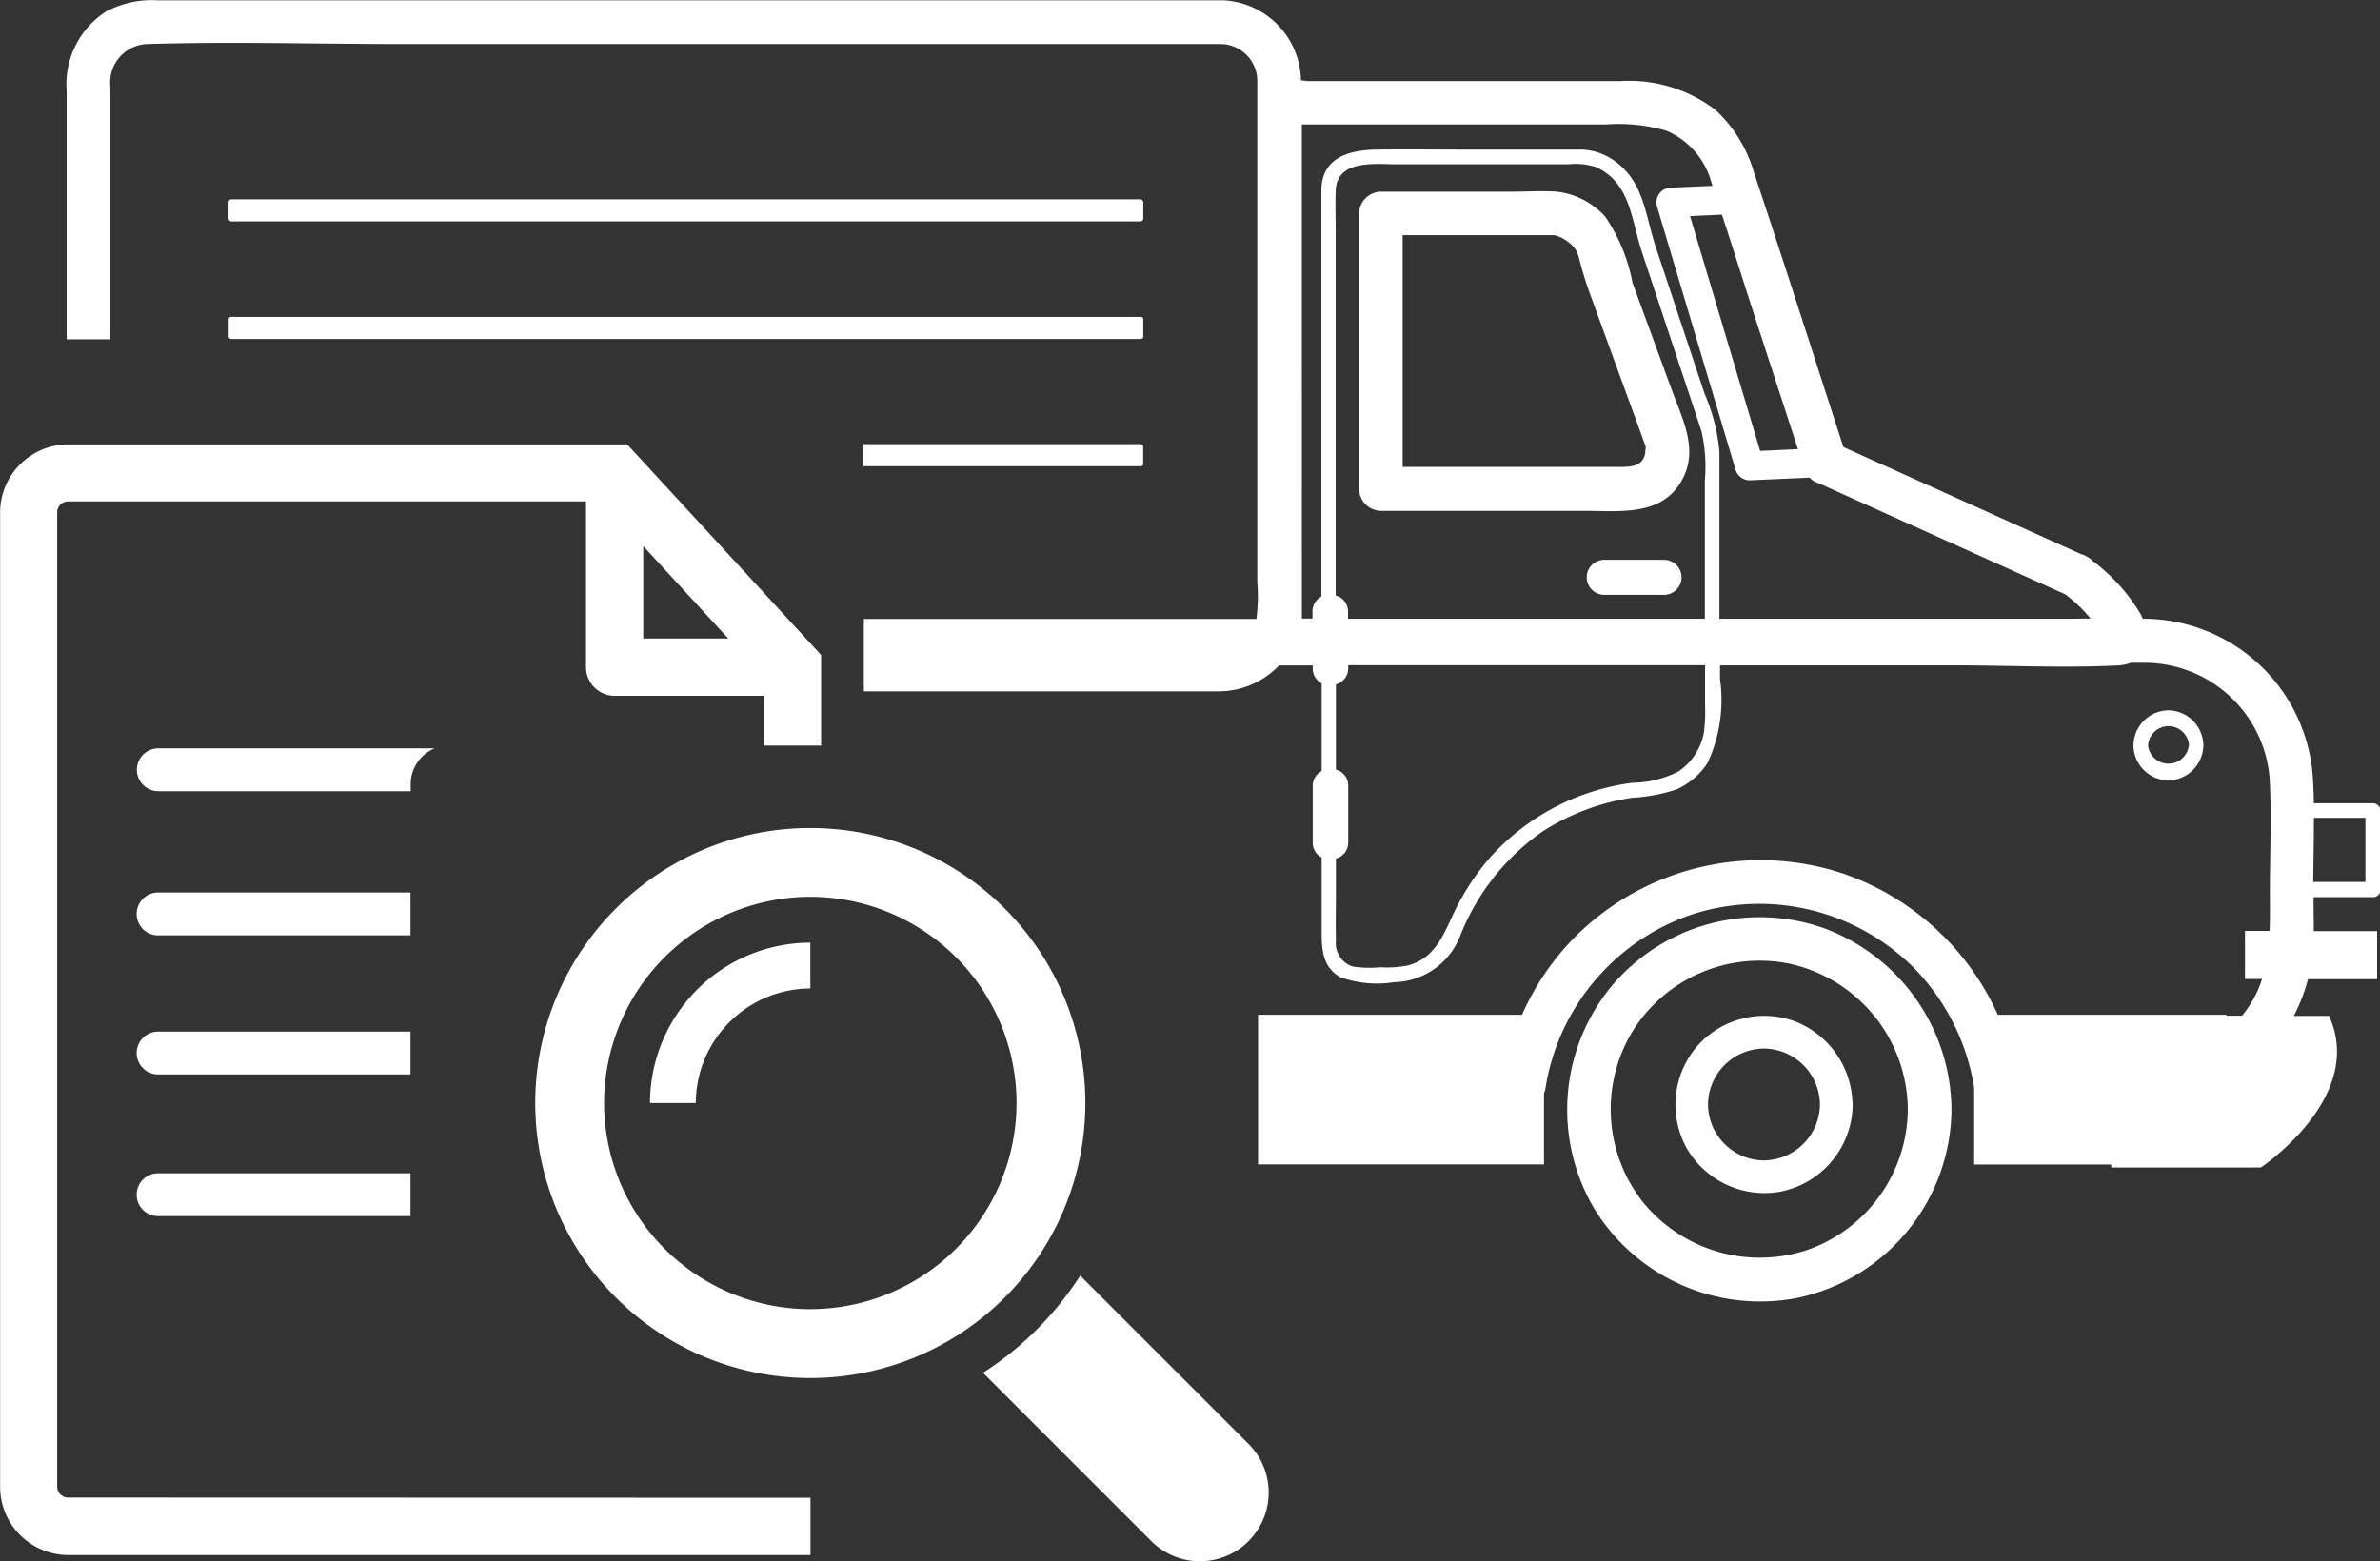 <svg xmlns="http://www.w3.org/2000/svg" width="57.974" height="38.037" viewBox="0 0 57.974 38.037">
  <rect x="0" y="0" width="57.974" height="38.037" fill="#333333" stroke="none"/>
  <g id="Group_11165" data-name="Group 11165" transform="translate(432.922 -2383.968)">
    <g id="Group_11163" data-name="Group 11163" transform="translate(-419.88 2404.143)">
      <path id="Path_33742" data-name="Path 33742" d="M-398.668,2424.133l-4.1-4.1a7.891,7.891,0,0,1-2.368,2.367l4.1,4.1a1.673,1.673,0,0,0,2.368,0A1.673,1.673,0,0,0-398.668,2424.133Z" transform="translate(416.039 -2409.129)" fill="#fff"/>
      <path id="Path_33743" data-name="Path 33743" d="M-404.392,2414.078a6.7,6.7,0,0,0-6.7-6.7,6.7,6.7,0,0,0-6.7,6.7,6.7,6.7,0,0,0,6.7,6.7A6.7,6.7,0,0,0-404.392,2414.078Zm-6.7,5.023a5.029,5.029,0,0,1-5.023-5.023,5.03,5.03,0,0,1,5.023-5.024,5.03,5.03,0,0,1,5.024,5.024A5.029,5.029,0,0,1-411.09,2419.1Z" transform="translate(417.788 -2407.38)" fill="#fff"/>
      <path id="Path_33744" data-name="Path 33744" d="M-414.549,2414.526h1.116a2.8,2.8,0,0,1,2.79-2.791v-1.116A3.912,3.912,0,0,0-414.549,2414.526Z" transform="translate(417.34 -2407.828)" fill="#fff"/>
    </g>
    <g id="Group_11164" data-name="Group 11164" transform="translate(-432.922 2383.968)">
      <path id="Path_33745" data-name="Path 33745" d="M-414.74,2399.407v2.25h2.07Z" transform="translate(430.408 -2386.102)" fill="none"/>
      <path id="Path_33746" data-name="Path 33746" d="M-417.727,2402.874a.7.7,0,0,1-.7-.7v-4.035H-431.04a.266.266,0,0,0-.266.265v23.737a.267.267,0,0,0,.266.266h8.34v-6.857h-6.148a.522.522,0,0,1-.522-.522.522.522,0,0,1,.522-.522h6.148v-2.407h-6.148a.522.522,0,0,1-.522-.522.522.522,0,0,1,.522-.522h6.148v-2.348h-6.148a.522.522,0,0,1-.522-.522.522.522,0,0,1,.522-.522h6.148V2405.2h-6.148a.522.522,0,0,1-.522-.522.522.522,0,0,1,.522-.522h6.732a.946.946,0,0,1,.359-.073h7.663v-1.213Z" transform="translate(432.699 -2385.928)" fill="none"/>
      <path id="Path_33747" data-name="Path 33747" d="M-421.8,2405.125h-6.732a.522.522,0,0,0-.522.522.522.522,0,0,0,.522.522h6.148V2406A.946.946,0,0,1-421.8,2405.125Z" transform="translate(432.388 -2386.893)" fill="#fff"/>
      <path id="Path_33748" data-name="Path 33748" d="M-428.537,2409.2a.522.522,0,0,0-.522.522.522.522,0,0,0,.522.522h6.148V2409.2Z" transform="translate(432.388 -2387.456)" fill="#fff"/>
      <path id="Path_33749" data-name="Path 33749" d="M-431.263,2422.189a.267.267,0,0,1-.266-.266v-23.737a.266.266,0,0,1,.266-.265h12.615v4.035a.7.7,0,0,0,.7.7h3.634v1.213h1.393v-2.208l-4.722-5.13h-13.617a1.661,1.661,0,0,0-1.659,1.66v23.738a1.662,1.662,0,0,0,1.659,1.66h18.081v-1.395Zm14.01-23.18,2.07,2.25h-2.07Z" transform="translate(432.922 -2385.704)" fill="#fff"/>
      <path id="Path_33750" data-name="Path 33750" d="M-428.537,2417.138a.522.522,0,0,0-.522.522.522.522,0,0,0,.522.522h6.148v-1.044Z" transform="translate(432.388 -2388.553)" fill="#fff"/>
      <path id="Path_33751" data-name="Path 33751" d="M-428.537,2413.133a.522.522,0,0,0-.522.522.522.522,0,0,0,.522.522h6.148v-1.044Z" transform="translate(432.388 -2388)" fill="#fff"/>
      <path id="Path_33752" data-name="Path 33752" d="M-383.045,2411.2a3.644,3.644,0,0,0-3.81,1.641,3.653,3.653,0,0,0,.24,4.159,3.667,3.667,0,0,0,4.073,1.155,3.655,3.655,0,0,0,2.388-3.406A3.665,3.665,0,0,0-383.045,2411.2Zm1.545,3.494a2.183,2.183,0,0,1-1.767,2.062,2.188,2.188,0,0,1-2.259-1.033,2.185,2.185,0,0,1,.217-2.487,2.173,2.173,0,0,1,2.4-.632,2.2,2.2,0,0,1,1.407,1.951.429.429,0,0,1,.005.076A.493.493,0,0,1-381.5,2414.693Z" transform="translate(426.628 -2387.722)" fill="none"/>
      <path id="Path_33753" data-name="Path 33753" d="M-386.174,2402.776h-8.692v.078a.4.4,0,0,1-.3.388v2.078a.4.4,0,0,1,.3.388v1.391a.4.4,0,0,1-.3.387v.853c0,.383-.009.766,0,1.148a.6.6,0,0,0,.405.629,2.757,2.757,0,0,0,.679.019,2.577,2.577,0,0,0,.671-.045c.7-.189.884-.813,1.171-1.389a5.874,5.874,0,0,1,.855-1.269,5.633,5.633,0,0,1,3.442-1.792,2.551,2.551,0,0,0,1.122-.276,1.462,1.462,0,0,0,.622-.971,4.012,4.012,0,0,0,.02-.644Z" transform="translate(427.702 -2386.568)" fill="none"/>
      <path id="Path_33754" data-name="Path 33754" d="M-387.486,2395.385l-.481-1.316q-.367-1.009-.736-2.018a8.806,8.806,0,0,1-.268-.873.64.64,0,0,0-.252-.387.923.923,0,0,0-.343-.177c.009,0-.039,0-.053,0-.434-.005-.87,0-1.3,0h-2.35v5.646h4.437c.272,0,.545,0,.817,0,.288,0,.565,0,.644-.291.015-.053.017-.211.031-.2l-.018-.045C-387.405,2395.614-387.445,2395.5-387.486,2395.385Z" transform="translate(427.441 -2384.887)" fill="none"/>
      <path id="Path_33755" data-name="Path 33755" d="M-402.219,2399.208h.326a4.207,4.207,0,0,0,.022-.9v-11.927c0-.1,0-.192,0-.287a.9.9,0,0,0-.888-.893h-19.96c-2.06,0-4.13-.063-6.189,0a.935.935,0,0,0-.9,1.039v6.154h2.943a.059.059,0,0,1-.059-.059v-.419a.06.06,0,0,1,.059-.06H-404.7a.059.059,0,0,1,.059.06v.419a.059.059,0,0,1-.059.059h-7.7a.947.947,0,0,1,.944.944v1.62h6.754a.06.06,0,0,1,.059.06v.42a.059.059,0,0,1-.059.059h-6.754v3.714h9.236Zm-2.483-9.68h-22.163a.06.06,0,0,1-.059-.059v-.419a.06.06,0,0,1,.059-.06H-404.7a.06.06,0,0,1,.059.06v.419A.059.059,0,0,1-404.7,2389.528Z" transform="translate(432.492 -2384.134)" fill="none"/>
      <path id="Path_33756" data-name="Path 33756" d="M-385.037,2390.451l1.594,5.341.921-.042-1.019-3.128c-.28-.861-.55-1.726-.833-2.585l-.776.034Z" transform="translate(426.318 -2384.807)" fill="none"/>
      <path id="Path_33757" data-name="Path 33757" d="M-371.206,2404.965a.5.5,0,0,0-.994,0A.5.5,0,0,0-371.206,2404.965Z" transform="translate(424.527 -2386.804)" fill="none"/>
      <path id="Path_33758" data-name="Path 33758" d="M-398.913,2405.66v5.61h6.429a6.351,6.351,0,0,1,1.31-1.915,6.392,6.392,0,0,1,6.481-1.536,6.429,6.429,0,0,1,3.8,3.451h5.568v.023h.38c.014-.018.028-.035.043-.053a2.691,2.691,0,0,0,.446-.842h-.417v-1.171h.6c.013-.325.007-.655.007-.987,0-.9.044-1.821-.006-2.724a3.055,3.055,0,0,0-3.013-2.821h-.115l-.258,0a.9.9,0,0,1-.294.063c-1.3.067-2.63,0-3.936,0H-385.7c-.018,0-.036,0-.055,0h-1.907v.327a3.649,3.649,0,0,1-.3,2.045,1.753,1.753,0,0,1-.767.653,4.229,4.229,0,0,1-1.071.2,5.552,5.552,0,0,0-2.195.828,5.6,5.6,0,0,0-2.007,2.565,1.765,1.765,0,0,1-1.6,1.1,2.644,2.644,0,0,1-1.314-.123c-.463-.269-.449-.74-.449-1.2v-1.715a.4.4,0,0,1-.217-.356V2405.7a.4.4,0,0,1,.217-.357v-2.14a.4.4,0,0,1-.217-.357v-.078h-.791l-.029,0a2.035,2.035,0,0,1-1.446.631c-.222,0-.446,0-.669,0h-8v1.323h8.655A.947.947,0,0,1-398.913,2405.66Zm22.19-1.795a.861.861,0,0,1,.847.8.206.206,0,0,1,.005.053.2.2,0,0,1-.005.052.861.861,0,0,1-.884.8.86.86,0,0,1-.815-.851A.862.862,0,0,1-376.723,2403.865Z" transform="translate(429.547 -2386.557)" fill="none"/>
      <path id="Path_33759" data-name="Path 33759" d="M-387.709,2390.73c-.254-.773-.276-1.678-1.119-2.052a1.616,1.616,0,0,0-.67-.066h-4.129c-.57,0-1.505-.129-1.535.642-.013.346,0,.7,0,1.042v8.821a.4.4,0,0,1,.3.388v.178h8.692v-3.366a3.829,3.829,0,0,0-.08-1.212Q-386.981,2392.917-387.709,2390.73Zm.539,8.37h-1.455a.428.428,0,0,1-.427-.427.427.427,0,0,1,.427-.426h1.455a.427.427,0,0,1,.427.426A.428.428,0,0,1-387.17,2399.1Zm.333-2.64c-.512.714-1.487.591-2.261.591h-4.97a.54.54,0,0,1-.533-.532v-6.711a.54.54,0,0,1,.533-.532h3.2c.359,0,.727-.024,1.086,0a1.884,1.884,0,0,1,1.176.607,4.253,4.253,0,0,1,.664,1.608q.469,1.284.938,2.568C-386.71,2394.855-386.262,2395.659-386.837,2396.46Z" transform="translate(427.703 -2384.609)" fill="none"/>
      <path id="Path_33760" data-name="Path 33760" d="M-383.28,2413.611a1.375,1.375,0,0,0-1.363,1.363,1.375,1.375,0,0,0,1.363,1.363,1.379,1.379,0,0,0,1.364-1.363A1.379,1.379,0,0,0-383.28,2413.611Z" transform="translate(426.248 -2388.066)" fill="none"/>
      <path id="Path_33761" data-name="Path 33761" d="M-377.533,2398.938l-.769-.346-5.232-2.357a.49.49,0,0,1-.226-.139l-1.462.065a.362.362,0,0,1-.343-.26l-.24-.808-1.675-5.613a.359.359,0,0,1,.342-.449l1.013-.045c-.011-.032-.021-.064-.032-.095a1.9,1.9,0,0,0-1.1-1.25,4.2,4.2,0,0,0-1.466-.15h-7.405v12.038h.259v-.178a.4.4,0,0,1,.217-.356v-9.753c0-.067,0-.135,0-.2.034-.759.7-.93,1.347-.938.73-.01,1.46,0,2.189,0h2.725a1.435,1.435,0,0,1,.885.279c.717.509.748,1.319,1,2.1l.2.6.987,2.967a4.564,4.564,0,0,1,.362,1.414v4.069h9.037A3.665,3.665,0,0,0-377.533,2398.938Z" transform="translate(427.835 -2384.455)" fill="none"/>
      <path id="Path_33762" data-name="Path 33762" d="M-367.536,2408.651h1.272v-1.562h-1.256C-367.518,2407.61-367.53,2408.132-367.536,2408.651Z" transform="translate(423.883 -2387.164)" fill="none"/>
      <path id="Path_33763" data-name="Path 33763" d="M-382.341,2410.176a4.711,4.711,0,0,0-5.2,1.4,4.736,4.736,0,0,0-.43,5.411,4.742,4.742,0,0,0,4.942,2.189,4.733,4.733,0,0,0,3.767-4.594A4.751,4.751,0,0,0-382.341,2410.176Zm-.372,7.808a3.667,3.667,0,0,1-4.073-1.155,3.653,3.653,0,0,1-.24-4.159,3.644,3.644,0,0,1,3.81-1.641,3.665,3.665,0,0,1,2.89,3.548A3.655,3.655,0,0,1-382.713,2417.984Z" transform="translate(426.798 -2387.552)" fill="#fff"/>
      <path id="Path_33764" data-name="Path 33764" d="M-382.656,2412.82a2.173,2.173,0,0,0-2.4.632,2.185,2.185,0,0,0-.217,2.487,2.188,2.188,0,0,0,2.259,1.033,2.183,2.183,0,0,0,1.767-2.062.493.493,0,0,0,0-.063.429.429,0,0,0-.005-.076A2.2,2.2,0,0,0-382.656,2412.82Zm-.751,3.39a1.375,1.375,0,0,1-1.363-1.363,1.375,1.375,0,0,1,1.363-1.363,1.379,1.379,0,0,1,1.364,1.363A1.379,1.379,0,0,1-383.407,2416.209Z" transform="translate(426.375 -2387.938)" fill="#fff"/>
      <path id="Path_33765" data-name="Path 33765" d="M-371.8,2405.756a.861.861,0,0,0,.884-.8.2.2,0,0,0,.005-.052.206.206,0,0,0-.005-.053.861.861,0,0,0-.847-.8.862.862,0,0,0-.852.852A.86.86,0,0,0-371.8,2405.756Zm.534-.851a.5.5,0,0,1-.994,0A.5.5,0,0,1-371.262,2404.905Z" transform="translate(424.584 -2386.745)" fill="#fff"/>
      <path id="Path_33766" data-name="Path 33766" d="M-374.866,2403.538H-376.3c0-.2-.01-.407-.022-.609a4.141,4.141,0,0,0-4.078-3.886h-.066a1.37,1.37,0,0,0-.064-.133,4.473,4.473,0,0,0-1.154-1.274.4.4,0,0,0-.136-.1.413.413,0,0,0-.149-.067l-5.19-2.339-.6-.271c-.723-2.224-1.432-4.453-2.172-6.671a3.354,3.354,0,0,0-.939-1.538,3.46,3.46,0,0,0-2.31-.707c-1.312,0-2.626,0-3.939,0h-3.718a.463.463,0,0,0-.125-.014h-.01a1.991,1.991,0,0,0-1.883-1.953c-.022,0-.045,0-.068,0h-25.893a2.379,2.379,0,0,0-1.253.267,2.108,2.108,0,0,0-.969,1.944v6.047h1.065v-6.154a.935.935,0,0,1,.9-1.039c2.059-.063,4.13,0,6.189,0h19.96a.9.9,0,0,1,.888.893c0,.095,0,.191,0,.287v11.927a4.207,4.207,0,0,1-.022.9h-9.562v1.763h8c.222,0,.446,0,.669,0a2.035,2.035,0,0,0,1.446-.631l.029,0h.791v.078a.4.4,0,0,0,.217.357v2.14a.4.4,0,0,0-.217.357v1.391a.4.4,0,0,0,.217.356v1.715c0,.457-.014.928.449,1.2a2.644,2.644,0,0,0,1.314.123,1.765,1.765,0,0,0,1.6-1.1,5.6,5.6,0,0,1,2.007-2.565,5.552,5.552,0,0,1,2.195-.828,4.229,4.229,0,0,0,1.071-.2,1.753,1.753,0,0,0,.767-.653,3.649,3.649,0,0,0,.3-2.045v-.327h1.907c.019,0,.037,0,.055,0h3.811c1.306,0,2.632.067,3.936,0a.9.9,0,0,0,.294-.063l.258,0h.115a3.055,3.055,0,0,1,3.013,2.821c.05.9.006,1.819.006,2.724,0,.332.006.662-.007.987h-.6v1.171h.417a2.691,2.691,0,0,1-.446.842c-.015.018-.029.035-.043.053h-.38v-.023h-5.568a6.429,6.429,0,0,0-3.8-3.451,6.392,6.392,0,0,0-6.481,1.536,6.351,6.351,0,0,0-1.31,1.915h-6.429v3.645h6.965v-1.736a.349.349,0,0,0,.033-.1,5.353,5.353,0,0,1,3.559-4.249,5.326,5.326,0,0,1,5.432,1.312,5.386,5.386,0,0,1,1.454,2.9v1.877h3.336c0,.024.005.047.007.072h3.641s2.57-1.713,1.66-3.693h-.858a4.191,4.191,0,0,0,.346-.895h1.684v-1.171h-1.543c0-.234-.005-.469-.005-.7,0-.043,0-.086,0-.128h1.452a.163.163,0,0,0,.12-.047l.006-.006,0,0a.162.162,0,0,0,.048-.121v-1.917A.18.18,0,0,0-374.866,2403.538Zm-15.852-14.34c.284.859.553,1.724.833,2.585l1.019,3.128-.921.042q-.8-2.671-1.594-5.341l-.113-.379Zm-.436,12.594a1.462,1.462,0,0,1-.622.971,2.551,2.551,0,0,1-1.122.276,5.633,5.633,0,0,0-3.442,1.792,5.874,5.874,0,0,0-.855,1.269c-.287.576-.467,1.2-1.171,1.389a2.577,2.577,0,0,1-.671.045,2.757,2.757,0,0,1-.679-.019.6.6,0,0,1-.405-.629c-.009-.382,0-.765,0-1.148v-.853a.4.4,0,0,0,.3-.387v-1.391a.4.4,0,0,0-.3-.388v-2.078a.4.4,0,0,0,.3-.388v-.078h8.692v.972A4.012,4.012,0,0,1-391.154,2401.792Zm.02-6.116v3.366h-8.692v-.178a.4.4,0,0,0-.3-.388v-8.821c0-.346-.013-.7,0-1.042.029-.771.964-.642,1.535-.642h4.129a1.616,1.616,0,0,1,.67.066c.844.374.865,1.279,1.119,2.052q.726,2.187,1.454,4.375A3.829,3.829,0,0,1-391.134,2395.676Zm8.866,3.366h-8.511v-4.069a4.564,4.564,0,0,0-.362-1.414l-.987-2.967-.2-.6c-.257-.78-.288-1.591-1-2.1a1.435,1.435,0,0,0-.885-.279h-2.725c-.729,0-1.459-.01-2.189,0-.644.008-1.312.178-1.347.938,0,.066,0,.134,0,.2v9.753a.4.4,0,0,0-.217.356v.178h-.259V2387h7.405a4.2,4.2,0,0,1,1.466.15,1.9,1.9,0,0,1,1.1,1.25c.011.031.021.063.032.095l-1.013.045a.359.359,0,0,0-.342.449l1.675,5.613.24.808a.362.362,0,0,0,.343.26l1.462-.065a.49.49,0,0,0,.226.139l5.232,2.357.769.346a3.665,3.665,0,0,1,.618.59Zm7.225,6.413h-1.272c.006-.52.018-1.042.016-1.562h1.256Z" transform="translate(432.662 -2383.968)" fill="#fff"/>
      <path id="Path_33767" data-name="Path 33767" d="M-386.189,2399.795h-1.455a.427.427,0,0,0-.427.426.428.428,0,0,0,.427.427h1.455a.428.428,0,0,0,.427-.427A.427.427,0,0,0-386.189,2399.795Z" transform="translate(426.722 -2386.156)" fill="#fff"/>
      <path id="Path_33768" data-name="Path 33768" d="M-401.7,2397.005v-.42a.06.06,0,0,0-.059-.06h-6.754v.538h6.754A.059.059,0,0,0-401.7,2397.005Z" transform="translate(429.547 -2385.704)" fill="#fff"/>
      <path id="Path_33769" data-name="Path 33769" d="M-404.18,2393.406v-.419a.059.059,0,0,0-.059-.06H-426.4a.06.06,0,0,0-.059.06v.419a.059.059,0,0,0,.059.059h22.163A.059.059,0,0,0-404.18,2393.406Z" transform="translate(432.029 -2385.207)" fill="#fff"/>
      <rect id="Rectangle_265" data-name="Rectangle 265" width="22.282" height="0.538" rx="0.069" transform="translate(5.567 4.856)" fill="#fff"/>
      <path id="Path_33770" data-name="Path 33770" d="M-387.847,2391.6a4.25,4.25,0,0,0-.664-1.608,1.884,1.884,0,0,0-1.176-.607c-.358-.025-.726,0-1.086,0h-3.2a.54.54,0,0,0-.533.532v6.711a.54.54,0,0,0,.533.533h4.97c.774,0,1.749.123,2.261-.591.575-.8.127-1.6-.164-2.4Q-387.378,2392.881-387.847,2391.6Zm.3,4.2c-.078.287-.356.291-.644.291-.272,0-.545,0-.817,0h-4.437v-5.646h2.35c.434,0,.87,0,1.3,0,.015,0,.063,0,.053,0a.923.923,0,0,1,.343.177.639.639,0,0,1,.252.387,8.811,8.811,0,0,0,.268.873q.368,1.009.736,2.018l.481,1.315c.041.115.081.229.124.342l.018.045C-387.529,2395.589-387.531,2395.747-387.546,2395.8Z" transform="translate(427.612 -2384.715)" fill="#fff"/>
    </g>
  </g>
</svg>
